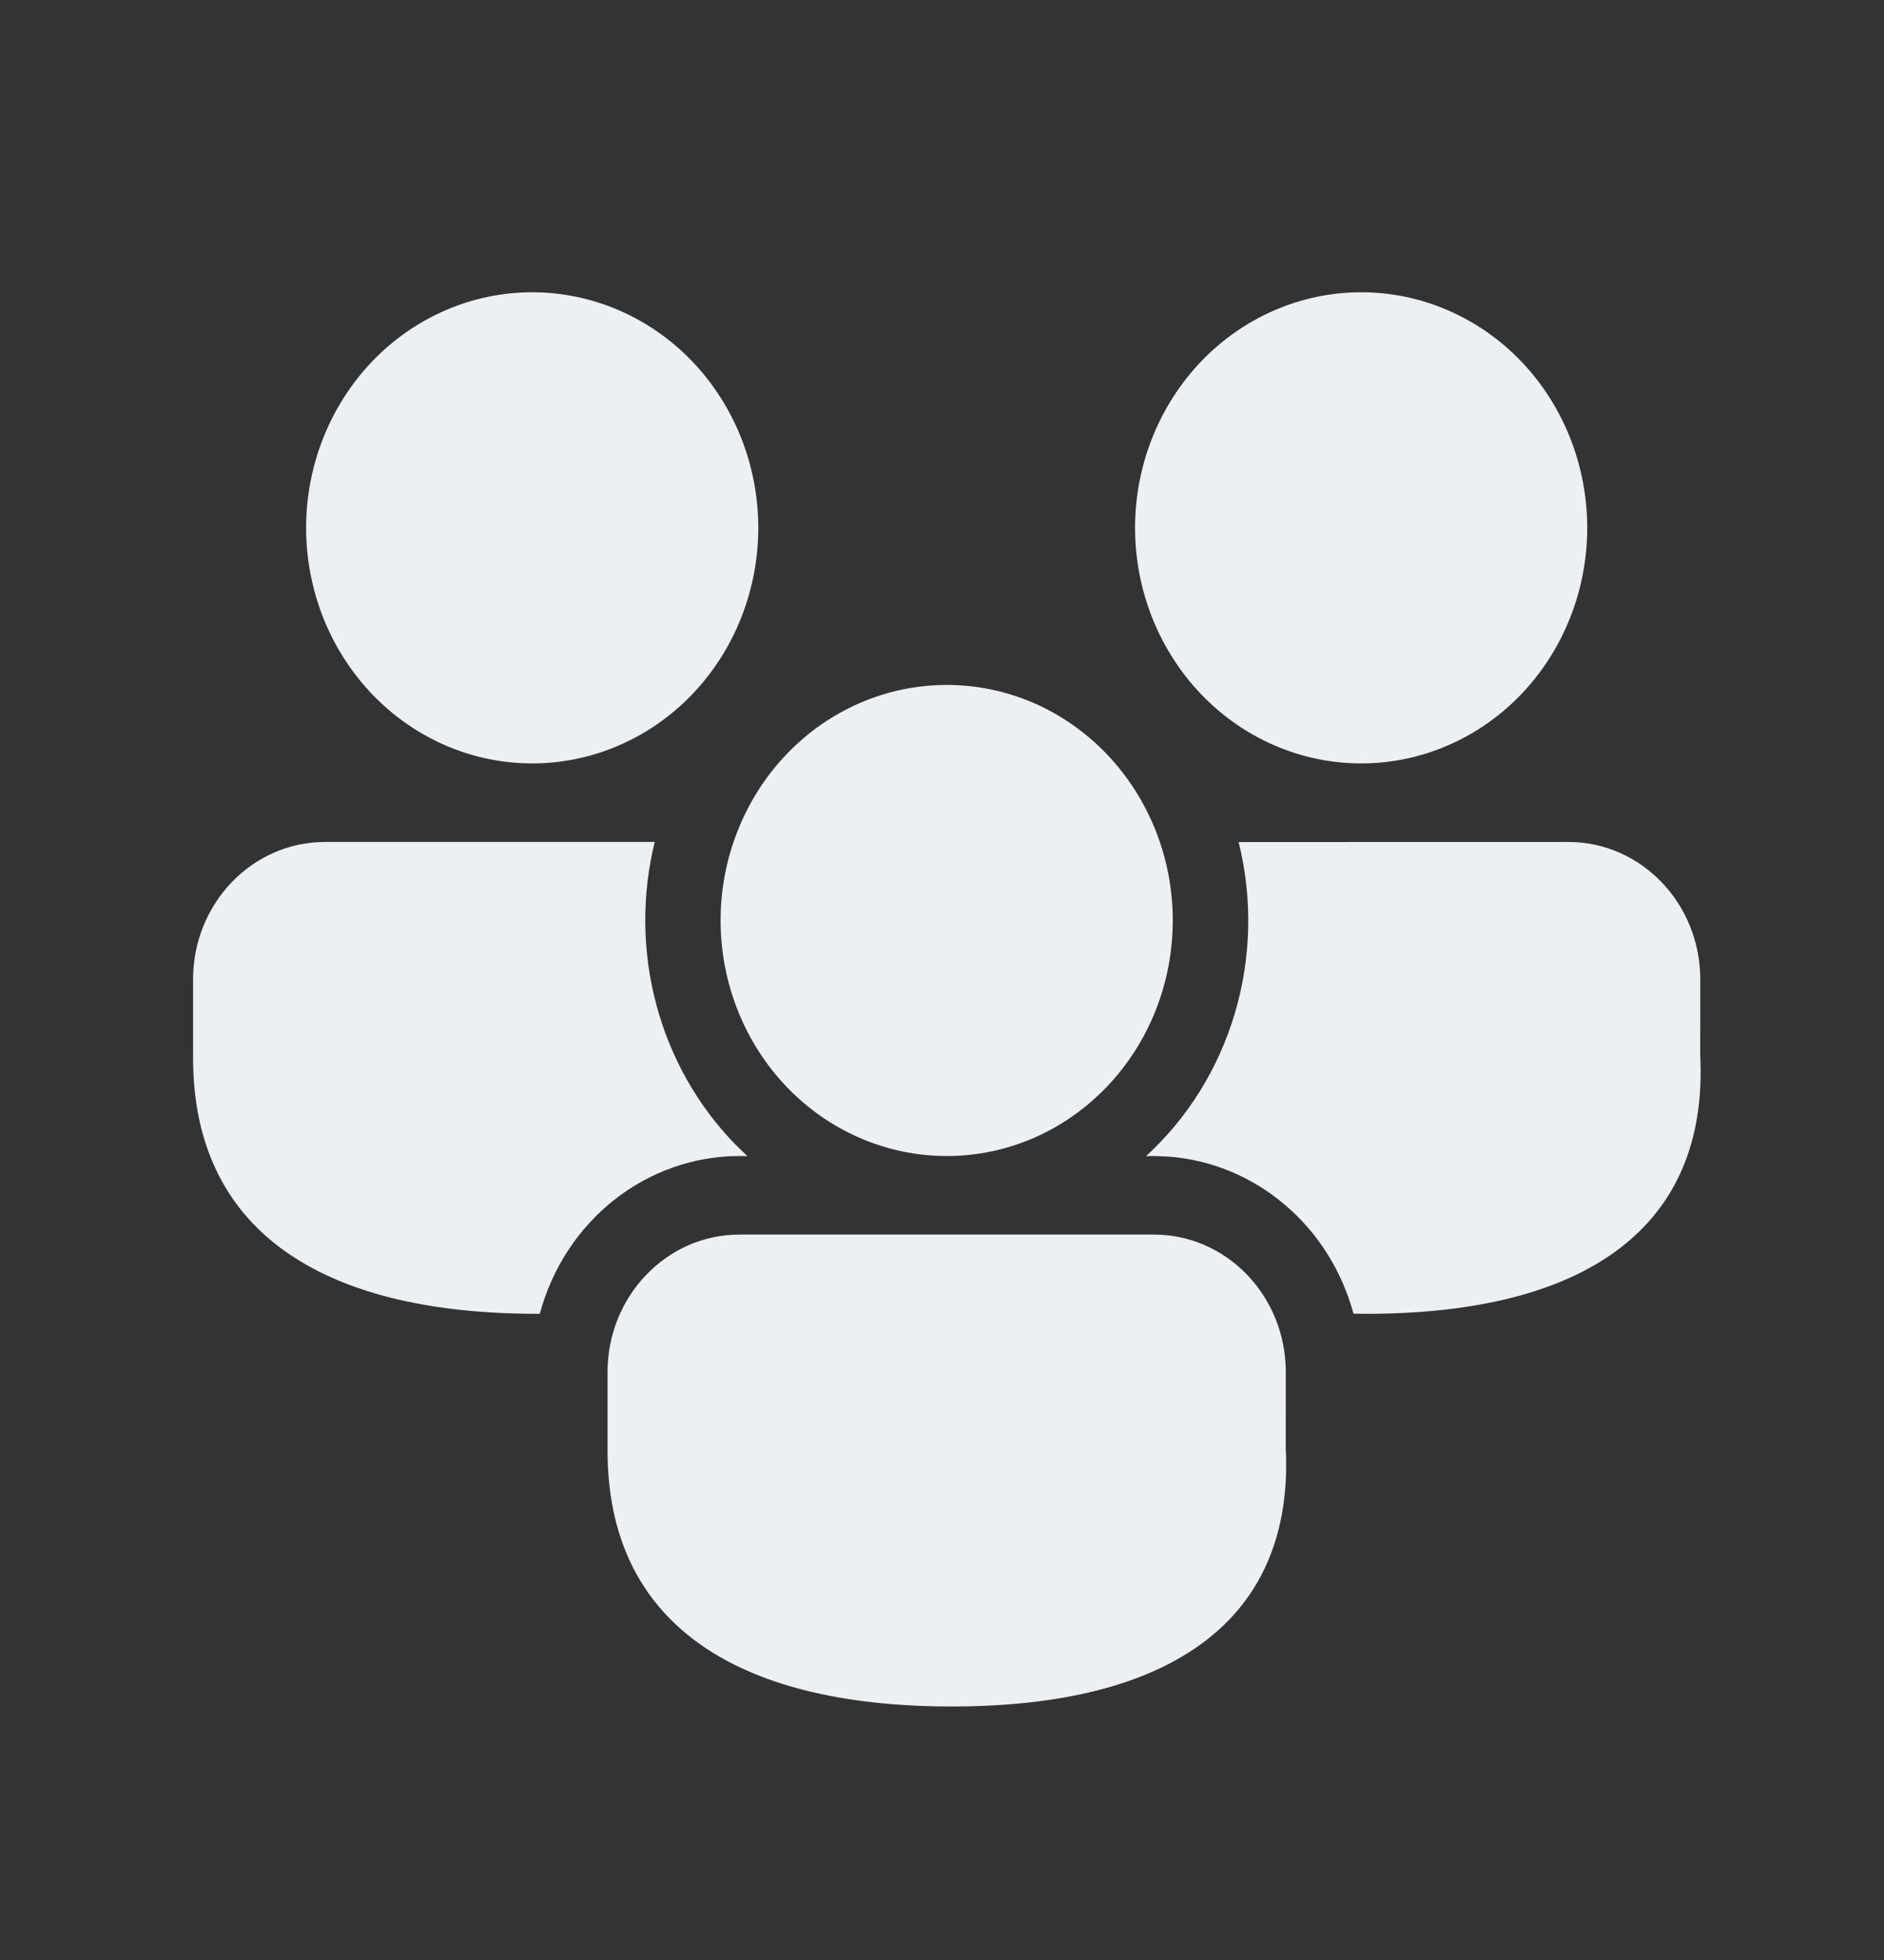 <svg width="25" height="26" viewBox="0 0 25 26" fill="none" xmlns="http://www.w3.org/2000/svg">
<rect x="0" y="0" width="25" height="26" fill="#333333" stroke="none"/>
<path d="M15.312 16.377C16.279 16.377 17.062 17.194 17.062 18.2L17.061 19.202C17.178 21.483 15.55 22.637 12.63 22.637C9.72 22.637 8.062 21.501 8.062 19.242V18.2C8.062 17.194 8.847 16.377 9.812 16.377H15.312ZM4.312 11.169H8.688C8.514 11.876 8.521 12.619 8.708 13.322C8.895 14.026 9.256 14.666 9.755 15.179L9.918 15.337L9.812 15.335C9.212 15.335 8.629 15.54 8.15 15.917C7.672 16.295 7.325 16.825 7.163 17.427L7.13 17.428C4.22 17.428 2.562 16.293 2.562 14.033V12.992C2.562 11.986 3.346 11.169 4.312 11.169ZM20.812 11.169C21.779 11.169 22.562 11.986 22.562 12.992L22.561 13.994C22.678 16.275 21.05 17.428 18.13 17.428L17.96 17.426C17.807 16.859 17.489 16.354 17.05 15.982C16.612 15.609 16.074 15.386 15.509 15.343L15.312 15.335L15.207 15.337C15.763 14.829 16.171 14.17 16.388 13.434C16.605 12.699 16.622 11.915 16.436 11.17L20.812 11.169ZM12.562 9.086C12.957 9.086 13.347 9.166 13.711 9.323C14.075 9.48 14.405 9.711 14.684 10.001C14.962 10.291 15.183 10.636 15.334 11.015C15.485 11.394 15.562 11.8 15.562 12.21C15.562 12.621 15.485 13.027 15.334 13.406C15.183 13.786 14.962 14.13 14.684 14.42C14.405 14.71 14.075 14.941 13.711 15.098C13.347 15.255 12.957 15.335 12.562 15.335C11.767 15.335 11.004 15.006 10.441 14.42C9.879 13.834 9.562 13.039 9.562 12.21C9.562 11.382 9.879 10.587 10.441 10.001C11.004 9.415 11.767 9.086 12.562 9.086ZM7.062 3.877C7.858 3.877 8.621 4.206 9.184 4.792C9.746 5.379 10.062 6.173 10.062 7.002C10.062 7.831 9.746 8.626 9.184 9.212C8.621 9.798 7.858 10.127 7.062 10.127C6.267 10.127 5.504 9.798 4.941 9.212C4.379 8.626 4.062 7.831 4.062 7.002C4.062 6.173 4.379 5.379 4.941 4.792C5.504 4.206 6.267 3.877 7.062 3.877ZM18.062 3.877C18.858 3.877 19.621 4.206 20.184 4.792C20.746 5.379 21.062 6.173 21.062 7.002C21.062 7.831 20.746 8.626 20.184 9.212C19.621 9.798 18.858 10.127 18.062 10.127C17.267 10.127 16.504 9.798 15.941 9.212C15.379 8.626 15.062 7.831 15.062 7.002C15.062 6.173 15.379 5.379 15.941 4.792C16.504 4.206 17.267 3.877 18.062 3.877Z" fill="#ECF0F3"/>
</svg>
